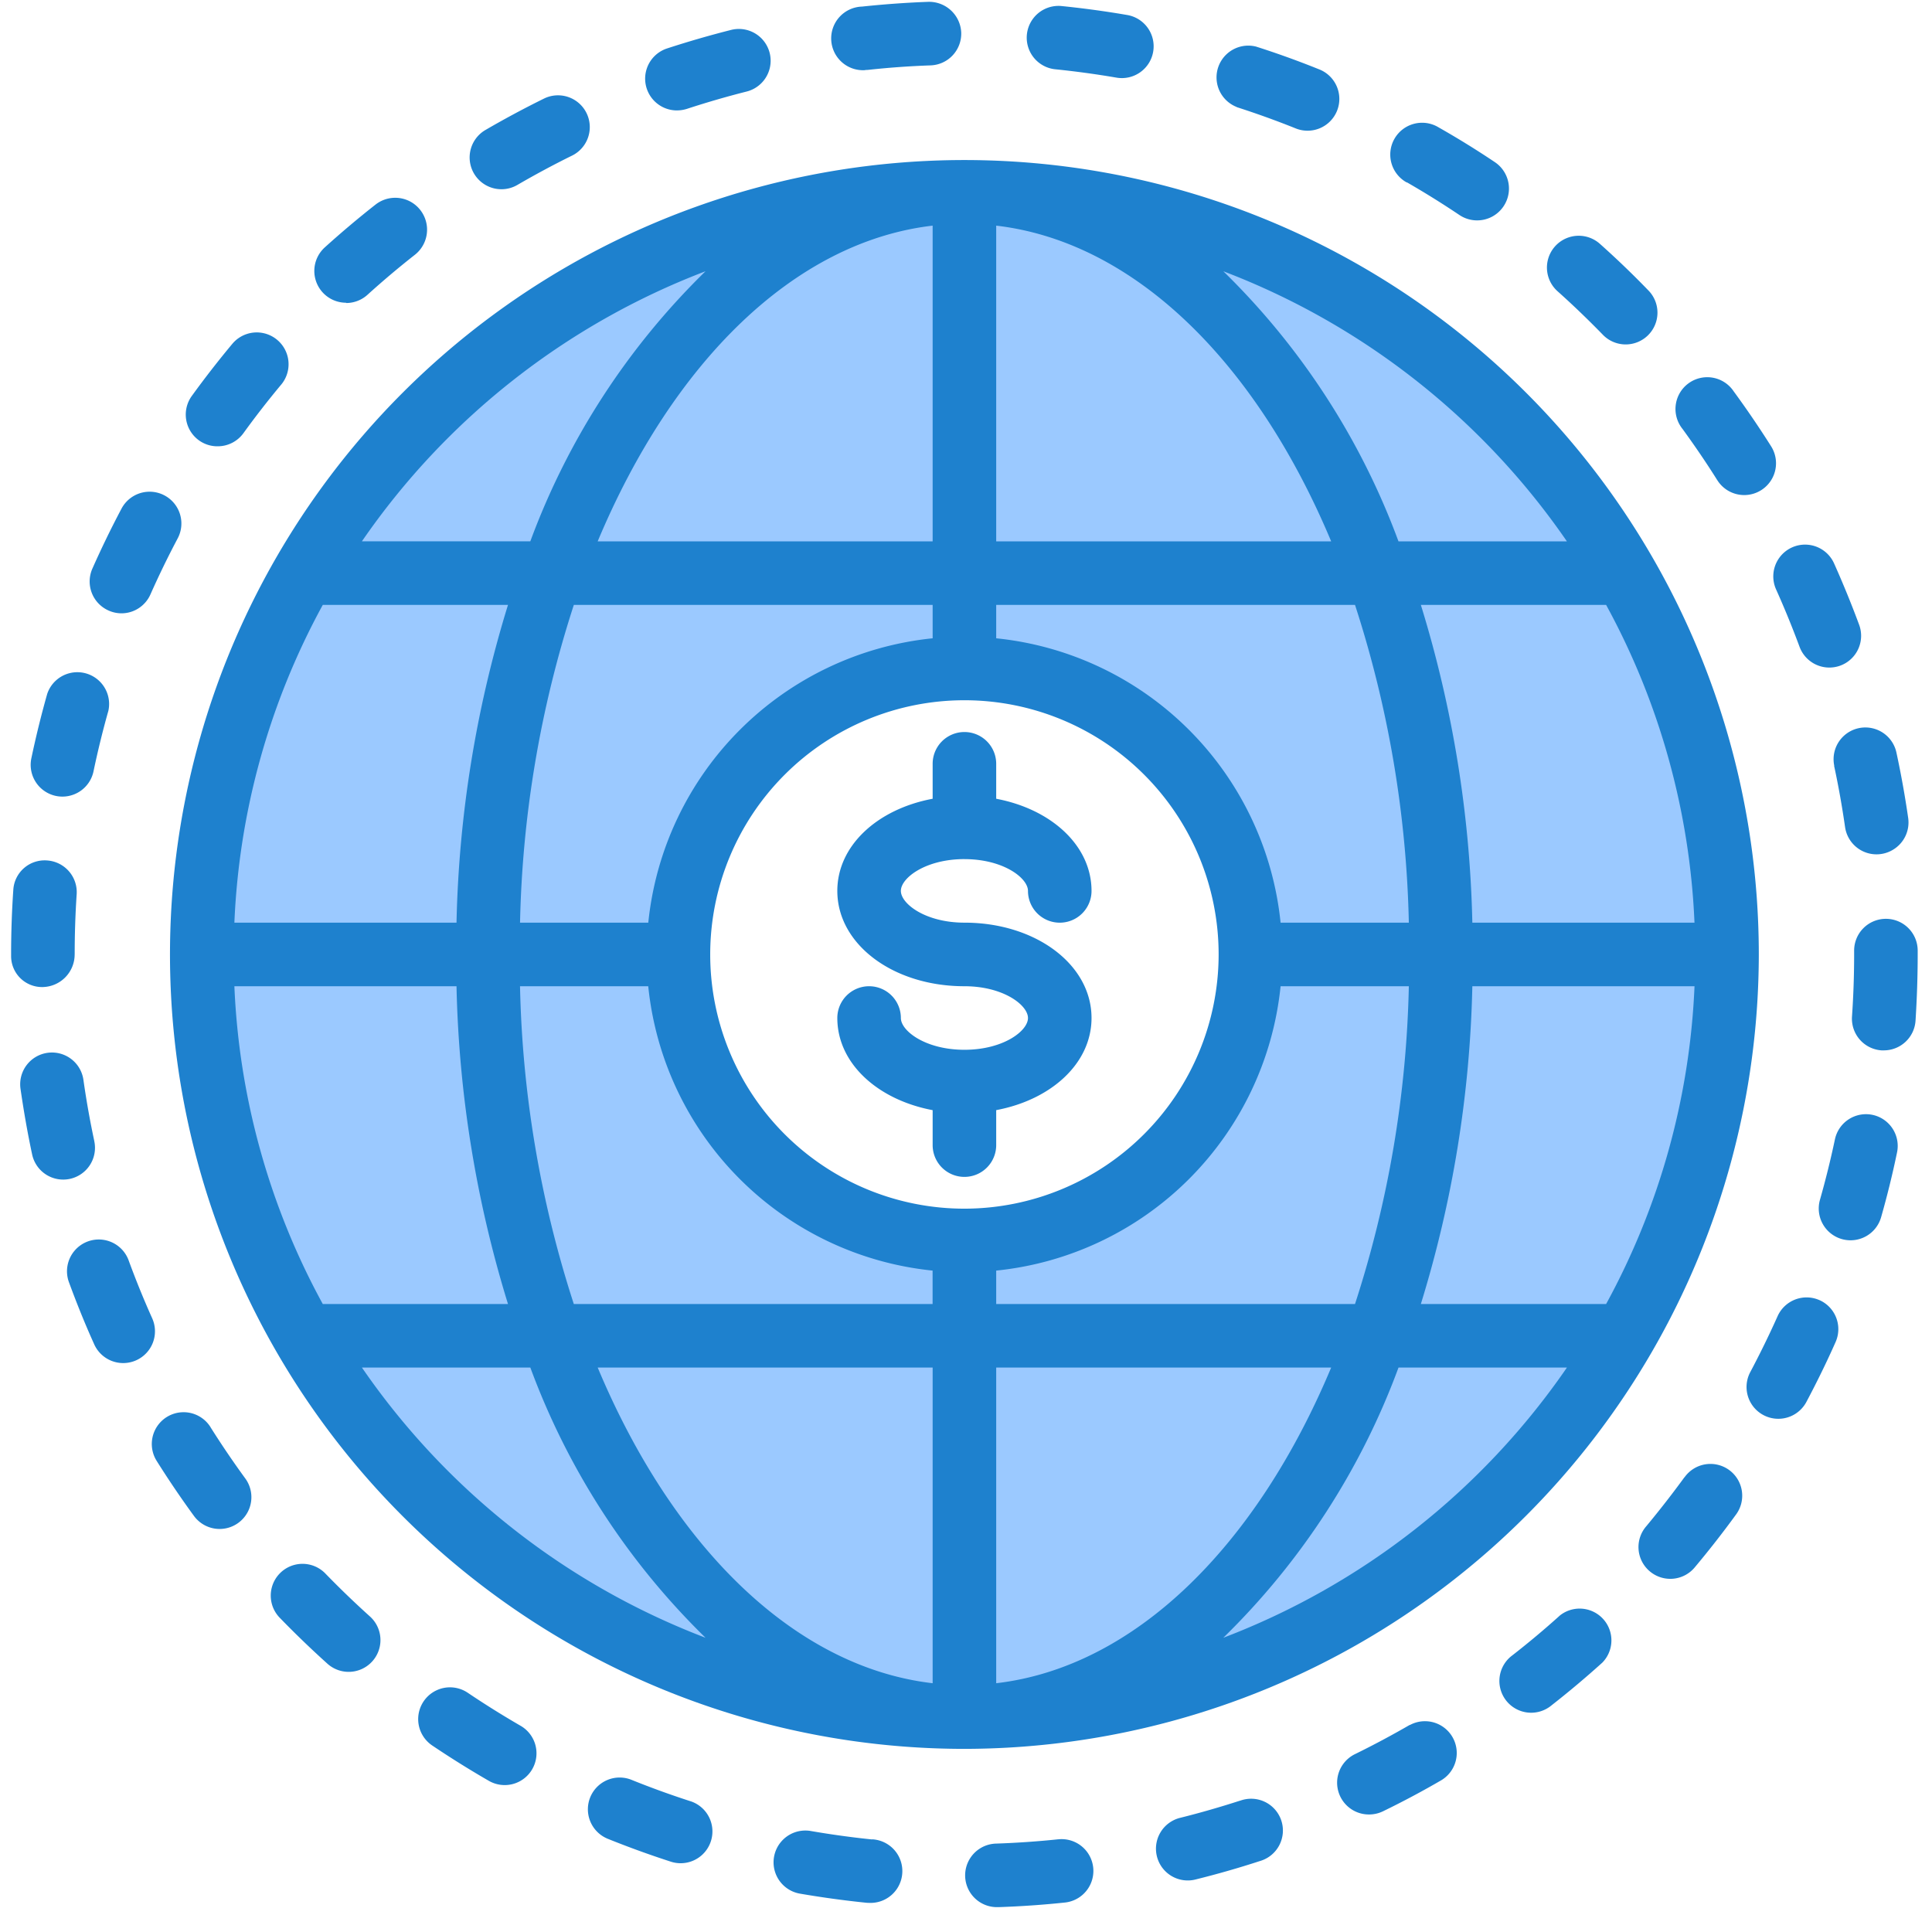<svg width="76" height="76" fill="none" xmlns="http://www.w3.org/2000/svg"><path d="M54.172 52.546c-3.242 8.965-9.296 15-16.234 15a30 30 0 0030-30h-11.25a44.375 44.375 0 01-2.516 15z" fill="#9BC9FF"/><path d="M21.703 52.546a44.375 44.375 0 01-2.515-15H7.938a30 30 0 0030 30c-6.94 0-12.993-6.035-16.236-15zm16.235-45c6.938 0 12.992 6.035 16.234 15a44.375 44.375 0 012.516 15h11.25a30 30 0 00-30-30zm-16.235 15c3.242-8.965 9.296-15 16.235-15a30 30 0 00-30 30h11.25a44.375 44.375 0 012.515-15z" fill="#9BC9FF"/><path d="M21.703 22.546h16.235v-15c-6.939 0-12.993 6.035-16.235 15zm32.469 30H37.938v15c6.938 0 12.992-6.035 16.234-15zm-16.234-26.25v-3.75H21.703a44.373 44.373 0 00-2.515 15h7.5a11.25 11.25 0 0111.25-11.25zm-16.235 26.25c3.242 8.965 9.296 15 16.235 15v-15H21.703z" fill="#9BC9FF"/><path d="M26.688 37.546h-7.5a44.373 44.373 0 002.515 15h16.235v-3.75a11.25 11.25 0 01-11.25-11.25zm11.25-11.25a11.25 11.25 0 0111.25 11.25h7.5a44.375 44.375 0 00-2.516-15H37.938v3.75zm0 22.5v3.75h16.234a44.375 44.375 0 002.516-15h-7.5a11.25 11.25 0 01-11.25 11.25zm16.234-26.25c-3.242-8.965-9.296-15-16.234-15v15h16.234z" fill="#9BC9FF"/><path d="M37.938 33.796c1.526 0 2.5.74 2.5 1.25a1.25 1.25 0 002.5 0c0-1.777-1.574-3.214-3.75-3.625v-1.375a1.25 1.25 0 10-2.5 0v1.375c-2.177.408-3.75 1.846-3.75 3.625 0 2.102 2.196 3.75 5 3.75 1.526 0 2.5.74 2.5 1.25s-.974 1.25-2.5 1.25c-1.527 0-2.5-.74-2.5-1.25a1.25 1.25 0 10-2.5 0c0 1.776 1.573 3.213 3.75 3.625v1.375a1.25 1.25 0 002.5 0V43.67c2.176-.41 3.75-1.847 3.75-3.625 0-2.103-2.197-3.75-5-3.75-1.527 0-2.5-.74-2.5-1.25s.973-1.25 2.5-1.25zm-3.9-31.043c.045 0 .09-.002.135-.007a33.267 33.267 0 012.433-.174 1.25 1.25 0 001.206-1.295A1.265 1.265 0 0036.52.072c-.863.031-1.74.095-2.61.187a1.252 1.252 0 10.131 2.5l-.002-.006zM19.729 7.444c.22 0 .435-.059.625-.17.7-.407 1.424-.796 2.148-1.152a1.25 1.25 0 10-1.103-2.244c-.777.383-1.553.799-2.304 1.236a1.25 1.25 0 00.625 2.33h.009zm6.907-3.101c.132 0 .264-.022.39-.062.765-.25 1.553-.48 2.345-.68a1.25 1.25 0 00-.612-2.424c-.847.214-1.692.459-2.513.727a1.25 1.25 0 00.39 2.44zm-13.02 7.577c.31 0 .61-.115.839-.323a34.843 34.843 0 011.865-1.574 1.257 1.257 0 00-.155-2.08 1.255 1.255 0 00-1.39.103 37.67 37.67 0 00-2 1.687 1.25 1.25 0 00.84 2.176l.001.012zM2.2 31.31a1.25 1.25 0 001.48-.974c.165-.788.36-1.585.583-2.374a1.25 1.25 0 00-2.406-.666 38.37 38.37 0 00-.625 2.54A1.25 1.25 0 002.2 31.31zm2.072-7.293a1.236 1.236 0 001.19-.096 1.25 1.25 0 00.459-.545 35.56 35.56 0 011.069-2.198 1.25 1.25 0 00-2.21-1.17 37.773 37.773 0 00-1.144 2.355 1.25 1.25 0 00.636 1.654zm4.291-6.461a1.25 1.25 0 001.014-.517c.476-.658.981-1.307 1.5-1.928a1.252 1.252 0 00-1.923-1.603 38.006 38.006 0 00-1.607 2.065 1.25 1.25 0 00.28 1.75c.214.154.472.236.736.233zm54.469-4.409a1.25 1.25 0 101.792-1.742 35.388 35.388 0 00-1.887-1.812 1.25 1.25 0 00-1.668 1.863c.608.543 1.2 1.114 1.763 1.691zM41.49 2.723a35.72 35.72 0 012.418.329A1.25 1.25 0 1044.33.588a37.474 37.474 0 00-2.59-.352 1.25 1.25 0 00-.25 2.487zm30.66 27.405c.17.788.314 1.596.43 2.404a1.25 1.25 0 001.88.898 1.25 1.25 0 00.602-1.26 37.642 37.642 0 00-.463-2.573 1.25 1.25 0 00-2.444.526l-.006.005zM67.555 18.89a1.25 1.25 0 102.117-1.332 38.085 38.085 0 00-1.472-2.162 1.25 1.25 0 10-2.013 1.478c.478.657.94 1.334 1.368 2.017zm2.312 4.297c.33.734.64 1.494.923 2.257a1.249 1.249 0 102.344-.867 39.58 39.58 0 00-.987-2.416 1.25 1.25 0 00-2.28 1.026zM2.938 37.546c0-.797.026-1.586.078-2.368a1.25 1.25 0 00-1.163-1.33 1.235 1.235 0 00-1.33 1.163c-.057.837-.086 1.69-.086 2.5v.106a1.217 1.217 0 001.25 1.211 1.283 1.283 0 001.25-1.282zM48.647 4.213c.775.25 1.55.528 2.3.829a1.25 1.25 0 10.93-2.32 35.265 35.265 0 00-2.466-.889 1.25 1.25 0 00-.764 2.375v.005zM55.34 7.17c.702.403 1.4.838 2.073 1.29a1.252 1.252 0 001.4-2.076A34.842 34.842 0 0056.59 5.01a1.252 1.252 0 10-1.25 2.169v-.007zm-6.559 63.663c-.775.25-1.565.479-2.345.673a1.25 1.25 0 10.603 2.426 36.28 36.28 0 002.516-.721 1.25 1.25 0 10-.774-2.375v-.003zm17.48-12.721a38.91 38.91 0 01-1.5 1.926 1.247 1.247 0 00.142 1.778 1.25 1.25 0 001.775-.173 38.303 38.303 0 001.61-2.061 1.25 1.25 0 10-2.022-1.47h-.005zm5.314-6.967a1.25 1.25 0 00-1.65.633c-.329.735-.69 1.474-1.074 2.197a1.25 1.25 0 002.208 1.173c.41-.772.798-1.564 1.148-2.354a1.25 1.25 0 00-.632-1.65zm2.086-7.289a1.25 1.25 0 00-1.48.965 35.547 35.547 0 01-.588 2.375 1.25 1.25 0 002.405.687c.24-.841.45-1.696.625-2.541a1.249 1.249 0 00-.962-1.486zm-12.295 19.69a33.693 33.693 0 01-1.875 1.572 1.25 1.25 0 101.54 1.968 37.34 37.34 0 002-1.682 1.25 1.25 0 00-1.665-1.858zM41.63 72.353c-.808.085-1.626.141-2.434.169a1.25 1.25 0 00.041 2.5h.044a36.9 36.9 0 002.61-.181 1.25 1.25 0 00-.261-2.487zm32.557-36.209a1.25 1.25 0 00-1.25 1.25v.151c0 .812-.028 1.634-.084 2.44a1.25 1.25 0 001.162 1.334h.087a1.25 1.25 0 001.25-1.163c.055-.86.085-1.736.085-2.61v-.152a1.25 1.25 0 00-1.25-1.25zm-18.73 31.709c-.703.406-1.426.793-2.153 1.149a1.25 1.25 0 00.55 2.375c.19 0 .378-.042.549-.125a34.883 34.883 0 002.306-1.229 1.25 1.25 0 00-1.25-2.164l-.002-.006zm-28.298 3.002a34.749 34.749 0 01-2.298-.833 1.249 1.249 0 00-1.631 1.65 1.252 1.252 0 00.697.669c.806.325 1.635.625 2.463.893a1.25 1.25 0 10.769-2.38zm7.153 1.505c-.8-.082-1.613-.194-2.418-.333a1.25 1.25 0 10-.427 2.464c.862.148 1.733.268 2.59.356.042.005.084.007.125.007a1.251 1.251 0 10.125-2.5l.005.007zM12.793 61.892a1.25 1.25 0 00-1.796 1.739 38.457 38.457 0 001.883 1.815 1.25 1.25 0 001.672-1.859 36.266 36.266 0 01-1.759-1.695zM5.978 51.838c-.332-.74-.64-1.5-.918-2.259a1.25 1.25 0 00-2.348.86c.299.813.625 1.625.984 2.42a1.25 1.25 0 102.282-1.02zm2.302 4.3a1.25 1.25 0 00-2.117 1.33 37.33 37.33 0 001.466 2.164 1.25 1.25 0 102.02-1.473 35.633 35.633 0 01-1.37-2.02zM3.71 44.89a35.046 35.046 0 01-.427-2.402 1.25 1.25 0 10-2.475.352c.125.864.276 1.73.456 2.573a1.25 1.25 0 002.445-.522zm16.762 22.994a35.77 35.77 0 01-2.072-1.295 1.25 1.25 0 00-1.398 2.074 38.1 38.1 0 002.22 1.386 1.25 1.25 0 101.25-2.165z" fill="#1E81CE"/><path d="M69.187 37.546a31.25 31.25 0 10-31.25 31.25 31.285 31.285 0 0031.25-31.25zM9.22 38.796h8.738a45.64 45.64 0 002.025 12.5h-7.286a28.555 28.555 0 01-3.477-12.5zm3.477-15h7.286a45.638 45.638 0 00-2.025 12.5H9.22a28.555 28.555 0 013.477-12.5zm53.96 12.5h-8.739a45.634 45.634 0 00-2.025-12.5h7.288a28.572 28.572 0 013.476 12.5zm-11.237 0h-5.045a12.519 12.519 0 00-11.187-11.187v-1.313h14.115a43.39 43.39 0 012.117 12.5zm-17.482 11.25a10 10 0 1110-10 10.011 10.011 0 01-10 10zm1.25-26.25V8.876c5.464.638 10.242 5.408 13.177 12.42H39.187zm-2.5-12.42v12.42H23.511c2.935-7.012 7.713-11.782 13.176-12.42zm0 14.92v1.313a12.519 12.519 0 00-11.186 11.187h-5.045a43.39 43.39 0 012.116-12.5h14.115zm-16.23 15H25.5a12.519 12.519 0 0011.186 11.186v1.314H22.572a43.39 43.39 0 01-2.116-12.5zm16.23 15v12.418c-5.463-.637-10.24-5.407-13.176-12.418h13.176zm2.5 12.418V53.796h13.177c-2.935 7.01-7.713 11.78-13.177 12.418zm0-14.918v-1.314a12.519 12.519 0 0011.187-11.186h5.045a43.39 43.39 0 01-2.117 12.5H39.187zm18.73-12.5h8.74a28.572 28.572 0 01-3.477 12.5h-7.288a45.636 45.636 0 002.025-12.5zm3.72-17.5h-6.625a28.75 28.75 0 00-6.89-10.625 28.898 28.898 0 0113.515 10.625zM27.754 10.67a28.75 28.75 0 00-6.893 10.625h-6.625A28.905 28.905 0 0127.754 10.67zM14.237 53.796h6.625a28.75 28.75 0 006.893 10.63 28.907 28.907 0 01-13.518-10.63zm33.884 10.63a28.75 28.75 0 006.893-10.63h6.625a28.899 28.899 0 01-13.518 10.63z" fill="#1E81CE"/></svg>